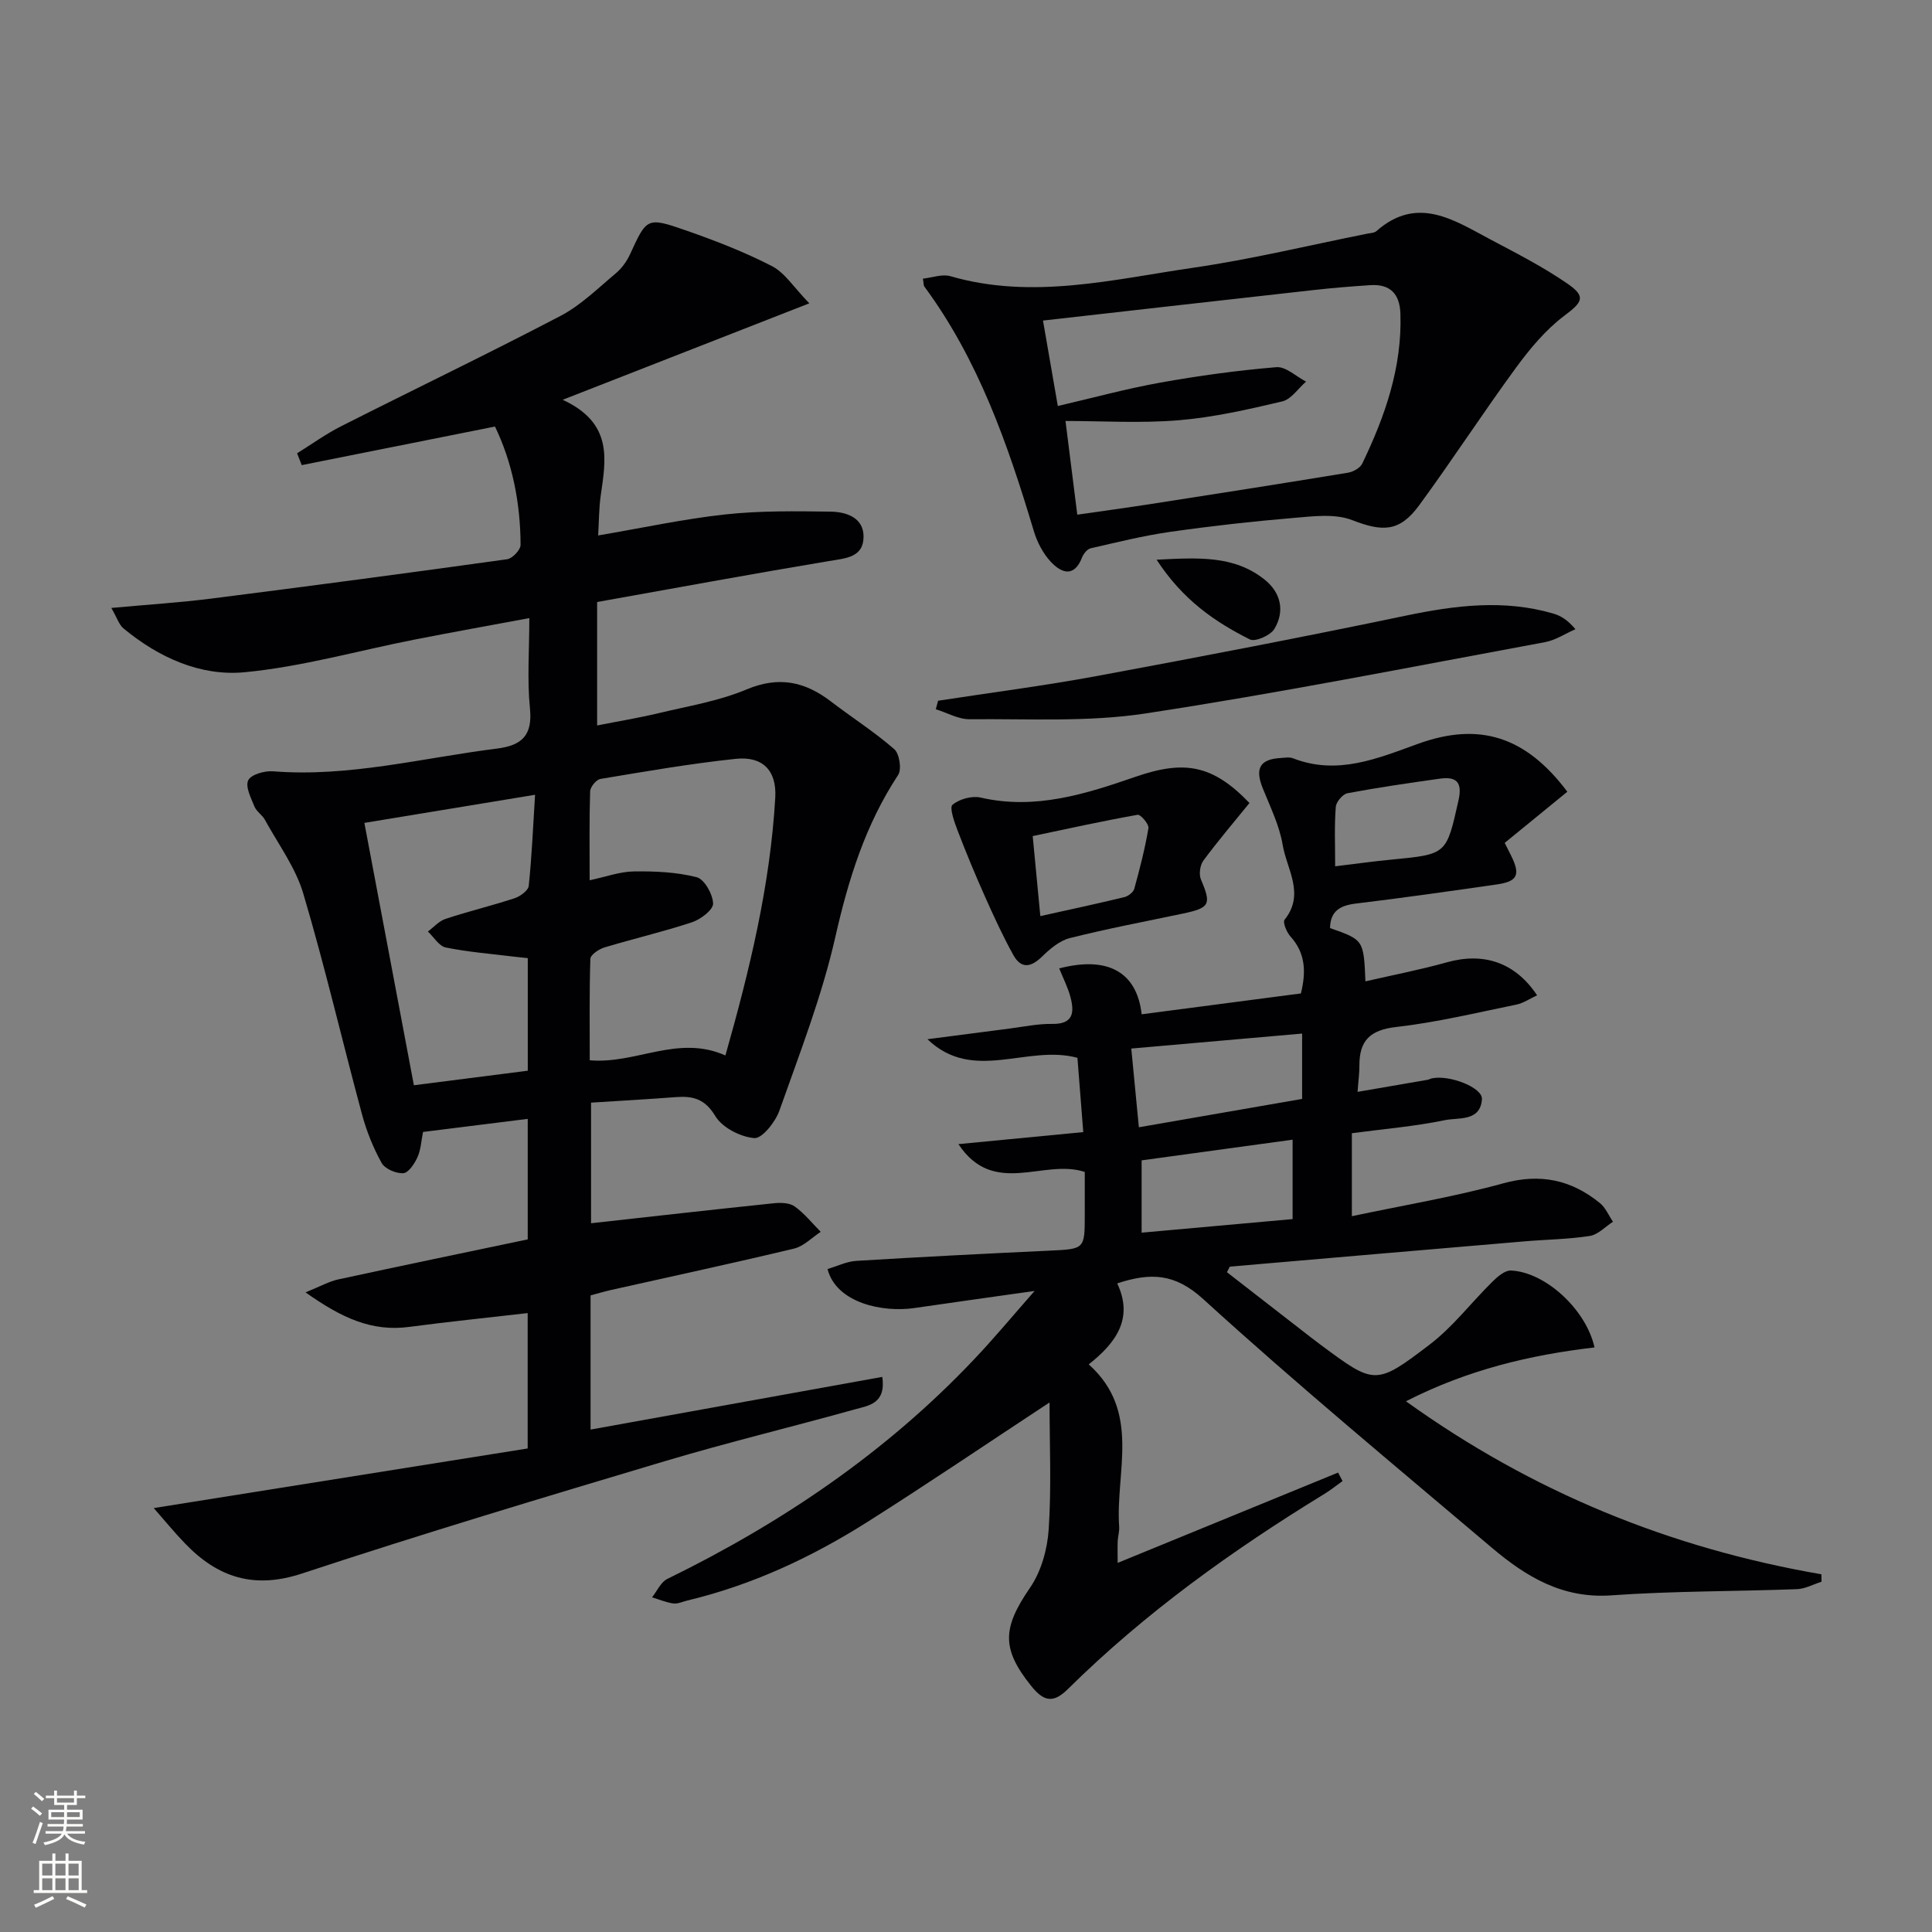 <svg enable-background="new 0 0 400 400" viewBox="0 0 400 400" xmlns="http://www.w3.org/2000/svg"><rect x="0" y="0" width="400" height="400" fill="#808080" stroke="none"/><g fill="#010103"><path d="m122.37 228.29v24.97c12.81-1.42 25.32-2.84 37.85-4.14 1.43-.15 3.25-.1 4.31.66 2.02 1.45 3.62 3.47 5.39 5.26-1.83 1.19-3.51 2.98-5.5 3.46-12.58 3.02-25.24 5.73-37.87 8.57-1.43.32-2.83.74-4.28 1.13v27.78c20.22-3.65 40.14-7.25 60.4-10.91.8 5.58-2.88 5.94-5.59 6.7-13.11 3.66-26.36 6.85-39.4 10.74-25.12 7.5-50.24 15.04-75.13 23.26-9.97 3.3-17.46.83-24.24-6.21-2.23-2.31-4.26-4.81-6.48-7.33 26.44-4.21 52.04-8.29 77.42-12.34 0-10.09 0-18.69 0-28.03-8.45.98-16.5 1.79-24.52 2.86-7.77 1.04-14.06-1.89-21.47-7.15 3.11-1.26 4.87-2.27 6.76-2.68 12.97-2.81 25.97-5.5 39.24-8.29 0-8.21 0-16.29 0-24.95-7.32.92-14.36 1.79-21.68 2.71-.36 1.8-.44 3.66-1.15 5.23-.6 1.34-1.87 3.25-2.94 3.31-1.49.09-3.8-.9-4.48-2.13-1.75-3.15-3.13-6.6-4.07-10.09-4.1-15.21-7.67-30.58-12.15-45.68-1.6-5.41-5.19-10.23-7.95-15.28-.55-1-1.73-1.7-2.15-2.72-.72-1.78-1.93-4.11-1.3-5.44.57-1.2 3.37-2 5.11-1.87 15.76 1.25 30.94-2.77 46.36-4.7 5.19-.65 7.43-2.72 6.86-8.35-.6-5.91-.13-11.93-.13-18.67-8.32 1.55-16.08 2.94-23.81 4.46-11.72 2.3-23.33 5.63-35.15 6.75-9.16.87-17.81-3.07-25.07-9.08-.92-.76-1.31-2.16-2.51-4.23 7.47-.69 14.15-1.11 20.78-1.95 20.41-2.59 40.81-5.3 61.19-8.14 1.08-.15 2.76-1.95 2.76-2.97-.03-8.72-1.73-17.12-5.3-24.5-13.61 2.72-26.81 5.35-40.01 7.99-.32-.82-.64-1.63-.96-2.45 3.04-1.89 5.97-4.01 9.15-5.62 15.12-7.65 30.4-14.98 45.41-22.84 4.2-2.2 7.73-5.71 11.42-8.8 1.24-1.03 2.28-2.49 2.96-3.96 3.46-7.52 3.47-7.74 11.52-4.94 6.08 2.12 12.15 4.47 17.86 7.41 2.68 1.38 4.52 4.41 7.73 7.7-17.4 6.81-33.37 13.05-51.06 19.97 10.51 4.87 8.92 12.41 7.87 19.86-.37 2.59-.35 5.23-.53 8.23 9.13-1.55 17.71-3.42 26.39-4.36 7.2-.78 14.52-.67 21.78-.57 3.21.05 6.79 1.24 6.78 5.17-.01 4.34-3.71 4.48-7.16 5.06-16.01 2.67-31.97 5.62-48 8.48v25.56c4.43-.88 8.6-1.56 12.7-2.54 6.13-1.47 12.48-2.5 18.24-4.92 6.67-2.8 12.06-1.64 17.45 2.48 4.35 3.33 9.01 6.3 13.13 9.89 1.07.94 1.57 4.17.8 5.34-6.78 10.29-10.3 21.6-13.01 33.57-2.77 12.23-7.38 24.07-11.58 35.94-.83 2.34-3.58 5.8-5.19 5.67-2.88-.24-6.63-2.17-8.08-4.57-2.15-3.56-4.61-4.17-8.1-3.92-5.77.44-11.55.77-17.62 1.15zm27.82-9.77c5.05-17.81 9.28-35.3 10.32-53.39.32-5.61-2.61-8.61-8.19-8.02-9.38.99-18.69 2.61-28 4.16-.87.14-2.11 1.66-2.14 2.57-.19 5.96-.1 11.92-.1 18.41 3.39-.72 6.26-1.79 9.15-1.83 4.36-.06 8.84.13 13.02 1.2 1.59.41 3.33 3.52 3.39 5.45.04 1.28-2.57 3.28-4.36 3.87-5.97 1.98-12.12 3.4-18.14 5.22-1.15.35-2.89 1.52-2.91 2.36-.23 7.07-.13 14.15-.13 21 9.64.83 18.23-5.38 28.09-1zm-74.75-48.15c3.47 18.37 6.83 36.21 10.25 54.32 8.14-1.04 15.8-2.02 23.58-3.01 0-8.02 0-15.6 0-23.31-1.11-.12-1.92-.19-2.72-.29-4.76-.59-9.56-.96-14.25-1.91-1.4-.28-2.48-2.16-3.71-3.31 1.22-.9 2.31-2.18 3.67-2.62 4.72-1.56 9.56-2.72 14.28-4.27 1.17-.39 2.82-1.59 2.93-2.56.63-6.04.89-12.13 1.31-18.86-11.92 1.95-23.16 3.81-35.34 5.82z"/><path d="m214.2 267.28c-8.92 1.26-16.92 2.37-24.92 3.54-6.55.95-16.13-1.04-17.95-8.08 1.97-.58 3.93-1.56 5.96-1.69 13.28-.81 26.56-1.49 39.85-2.11 7.44-.35 7.45-.26 7.45-7.47 0-2.97 0-5.94 0-8.83-8.53-2.83-18.8 5.32-26.16-5.76 8.96-.86 17.11-1.65 25.85-2.49-.39-5-.8-10.2-1.21-15.38-10.42-2.83-21.56 5.26-31.05-3.85 5.65-.74 11.29-1.48 16.94-2.2 2.96-.38 5.94-1.02 8.9-.97 4.39.07 4.59-2.41 3.78-5.51-.54-2.05-1.54-3.99-2.34-5.98 9.93-2.59 16.06.63 17.07 9.5 10.94-1.43 21.88-2.86 32.97-4.32 1.08-4.42.99-8.31-2.17-11.8-.79-.87-1.63-2.94-1.21-3.46 4.28-5.34.44-10.47-.4-15.51-.67-4.02-2.58-7.86-4.12-11.71-1.66-4.12-.6-6.03 3.77-6.27.83-.05 1.76-.22 2.48.06 9.19 3.59 17.49.05 25.92-3 12.69-4.58 22.3-1.51 30.89 9.93-4.27 3.48-8.57 7-12.97 10.59.58 1.14.95 1.86 1.3 2.58 2.01 4.04 1.39 5.41-2.97 6.03-9.7 1.39-19.41 2.78-29.13 3.95-3.29.4-5.3 1.55-5.36 5.08 6.96 2.44 6.96 2.44 7.33 11.03 5.72-1.32 11.35-2.4 16.85-3.94 7.57-2.12 14.11-.05 18.69 6.83-1.49.68-2.82 1.62-4.28 1.92-8.28 1.69-16.54 3.69-24.91 4.64-5.36.61-7.61 2.79-7.6 7.92.01 1.61-.22 3.23-.38 5.51 5.2-.89 9.85-1.69 14.5-2.5.32-.06.62-.25.95-.31 3.59-.74 10.47 1.91 10.3 4.33-.33 4.69-4.88 3.75-7.69 4.34-6.16 1.28-12.48 1.8-19.24 2.7v17.18c10.71-2.27 21.16-4 31.32-6.8 7.69-2.12 14.09-.74 20.02 4.07 1.18.96 1.83 2.57 2.72 3.88-1.59 1.02-3.09 2.67-4.8 2.94-4.42.69-8.93.73-13.4 1.11-20.36 1.73-40.73 3.48-61.09 5.24-.09.01-.16.27-.63 1.16 5.7 4.43 11.53 8.96 17.36 13.48.66.51 1.32 1.02 1.99 1.51 11.2 8.3 11.39 8.56 22.64-.03 4.81-3.67 8.59-8.69 12.95-12.98 1.06-1.05 2.59-2.39 3.86-2.33 7.09.31 15.54 8.02 17.3 15.92-13.31 1.56-26.22 4.6-39.04 11.15 26.28 18.87 54.81 30.43 86.01 35.82.01.51.02 1.03.03 1.54-1.71.54-3.4 1.48-5.12 1.54-12.8.48-25.64.37-38.41 1.28-10.1.72-17.65-3.87-24.72-9.85-20.07-17-40.34-33.78-59.77-51.49-5.88-5.36-10.9-5.51-17.8-3.25 3.43 7.29-.27 12.32-5.9 16.77 10.92 9.77 5.5 22.23 6.3 33.6.07.97-.25 1.97-.3 2.95-.06 1.31-.01 2.63-.01 4.55 15.47-6.34 30.55-12.52 45.64-18.7.31.59.62 1.18.92 1.76-1.23.88-2.41 1.83-3.69 2.62-19.08 11.68-37.19 24.65-53.15 40.42-3 2.97-4.97 2.67-7.57-.56-6.22-7.72-6.05-12.02-.31-20.37 2.32-3.37 3.61-7.97 3.88-12.11.58-8.66.18-17.39.18-26.28-13 8.55-25.23 16.85-37.72 24.75-11.56 7.31-23.88 13.06-37.27 16.26-.97.23-1.98.73-2.9.61-1.5-.21-2.94-.83-4.41-1.27 1.04-1.3 1.81-3.15 3.16-3.81 23.68-11.58 45.21-26.14 63.41-45.35 4.23-4.44 8.14-9.17 12.63-14.27zm55.39-53.29c-12.05 1.06-23.64 2.07-35.37 3.1.56 5.79 1.04 10.79 1.57 16.3 11.64-2.02 22.64-3.93 33.8-5.87 0-4.46 0-8.55 0-13.53zm-33.23 26.25v14.97c10.73-.97 21.06-1.9 31.26-2.81 0-5.72 0-10.93 0-16.44-10.57 1.44-20.71 2.83-31.26 4.28zm40.07-60.88c4.31-.52 8.03-1.05 11.78-1.4 11.38-1.09 11.25-1.1 13.76-12.27.86-3.85-.51-4.95-3.92-4.47-6.37.9-12.75 1.82-19.07 3.01-.99.19-2.35 1.8-2.42 2.84-.31 3.91-.13 7.86-.13 12.29z"/><path d="m191.08 57.69c1.93-.2 3.99-1 5.68-.51 16.96 4.92 33.61.68 50.24-1.74 12.11-1.76 24.05-4.66 36.07-7.06.65-.13 1.46-.14 1.9-.53 8.47-7.46 16.04-2.29 23.61 1.73 5.42 2.87 10.92 5.68 15.95 9.15 3.95 2.72 3.06 3.84-.67 6.65-3.85 2.9-7.11 6.82-9.99 10.75-6.86 9.37-13.19 19.13-20.05 28.49-4.09 5.58-7.61 5.49-13.88 3.06-3.54-1.37-7.99-.8-11.98-.46-8.59.72-17.17 1.68-25.71 2.9-5.53.79-10.98 2.15-16.44 3.4-.71.16-1.48 1.13-1.78 1.89-1.64 4.24-4.3 3.22-6.46.92-1.63-1.74-2.86-4.13-3.55-6.45-5.35-17.86-11.43-35.37-22.67-50.59-.15-.21-.1-.61-.27-1.6zm31.96 48.87c5.21-.75 10.26-1.44 15.3-2.22 13.59-2.11 27.17-4.24 40.74-6.47 1.09-.18 2.52-.98 2.96-1.89 4.72-9.8 8.27-19.93 7.9-31.05-.14-4.13-2.15-6.17-6.28-5.89-3.81.25-7.62.56-11.41.98-18.84 2.1-37.68 4.24-56.31 6.35 1.09 6.29 1.96 11.3 3.07 17.69 7.16-1.66 14.12-3.57 21.2-4.84 7.96-1.43 16-2.53 24.05-3.2 1.95-.16 4.09 1.93 6.14 2.99-1.63 1.42-3.07 3.66-4.93 4.1-7.07 1.67-14.23 3.3-21.44 3.9-7.86.65-15.81.15-23.43.15.85 6.78 1.62 12.93 2.44 19.4z"/><path d="m194.22 145.08c10.97-1.69 21.98-3.1 32.89-5.12 21.36-3.96 42.7-8.06 63.97-12.5 10.21-2.13 20.28-3.4 30.47-.44 1.52.44 2.93 1.25 4.63 3.25-2.1.91-4.11 2.27-6.3 2.68-27.56 5.09-55.07 10.56-82.77 14.77-11.91 1.81-24.22 1.07-36.36 1.19-2.32.02-4.66-1.34-7-2.07.16-.59.32-1.17.47-1.76z"/><path d="m258.69 166.25c-3.39 4.19-6.62 7.96-9.55 11.94-.7.95-.95 2.84-.49 3.92 2.18 5.13 1.87 5.86-3.81 7.05-7.79 1.63-15.62 3.12-23.34 5.06-2.1.53-4.09 2.2-5.71 3.79-2.31 2.27-4.36 2.67-6-.3-2.16-3.91-4.04-7.99-5.86-12.08-2.02-4.52-3.92-9.11-5.69-13.73-.66-1.73-1.71-4.7-1.04-5.27 1.41-1.19 4.03-1.92 5.84-1.5 11.29 2.6 21.74-.74 32.07-4.31 10.19-3.52 15.99-2.45 23.58 5.43zm-43.3 23.42c6.14-1.36 11.78-2.57 17.39-3.93.8-.19 1.86-1 2.06-1.73 1.14-4.14 2.22-8.31 2.93-12.54.14-.83-1.63-2.89-2.23-2.78-7.23 1.29-14.4 2.87-21.73 4.41.56 5.92 1.04 10.85 1.58 16.57z"/><path d="m239.46 115.88c8.67-.43 16.03-.92 22.35 4.11 3.37 2.68 4.26 6.52 2.03 10.23-.8 1.33-3.95 2.72-5.06 2.17-7.23-3.62-13.87-8.16-19.32-16.51z"/></g><path d="m6.44 374.46.42-.45c.65.47 1.27.95 1.85 1.44l-.45.49c-.65-.56-1.25-1.06-1.82-1.48m.93 7.33-.63-.26c.55-1.36 1.05-2.8 1.53-4.33.19.1.38.19.59.27-.47 1.29-.96 2.73-1.49 4.32m-.38-10.38.44-.42c.43.34 1.01.82 1.74 1.44l-.49.49c-.53-.51-1.09-1.01-1.69-1.51m2.5.35h1.72v-1.04h.59v1.04h3.52v-1.04h.59v1.04h1.75v.53h-1.75v1.42h-2.03v.97h3.22v2.03h-3.24c0 .35-.01.66-.03.93h3.32v.53h-3.37c-.03.27-.08.58-.15.94h3.96v.53h-3.71c.67.92 1.93 1.48 3.79 1.68-.13.24-.23.44-.29.59-2.13-.38-3.48-1.08-4.04-2.12-.43.97-1.77 1.72-4.03 2.23-.09-.19-.2-.37-.33-.55 2.1-.42 3.37-1.03 3.81-1.83h-3.36v-.53h3.58c.08-.29.13-.61.16-.94h-3.33v-.53h3.39c.02-.27.04-.58.04-.93h-3.23v-2.03h3.25v-.97h-2.07v-1.42h-1.73zm1.12 3.44v1h2.65c.01-.3.02-.44.01-.4v-.25-.35zm1.19-2h3.52v-.91h-3.52zm4.71 2h-2.63v.59c0 .15-.01.28-.01.4h2.64z" fill="#fbfcfa"/><path d="m13.56 383.74h.63v1.52h2.72v6.07h1.13v.6h-11.06v-.6h1.13v-6.07h2.73v-1.52h.63v1.52h2.1v-1.52zm-2.69 8.83.38.56c-1.24.63-2.53 1.25-3.85 1.85-.1-.21-.21-.42-.34-.63 1.37-.55 2.63-1.15 3.81-1.78m-2.13-4.27h2.1v-2.45h-2.1zm0 3.04h2.1v-2.46h-2.1zm2.72-3.04h2.1v-2.45h-2.1zm0 3.04h2.1v-2.46h-2.1zm6.07 3.6c-1.41-.71-2.7-1.3-3.86-1.78l.35-.56c1.45.62 2.75 1.19 3.88 1.72zm-1.25-9.09h-2.1v2.45h2.1zm-2.09 5.49h2.1v-2.46h-2.1z" fill="#fbfcfa"/></svg>